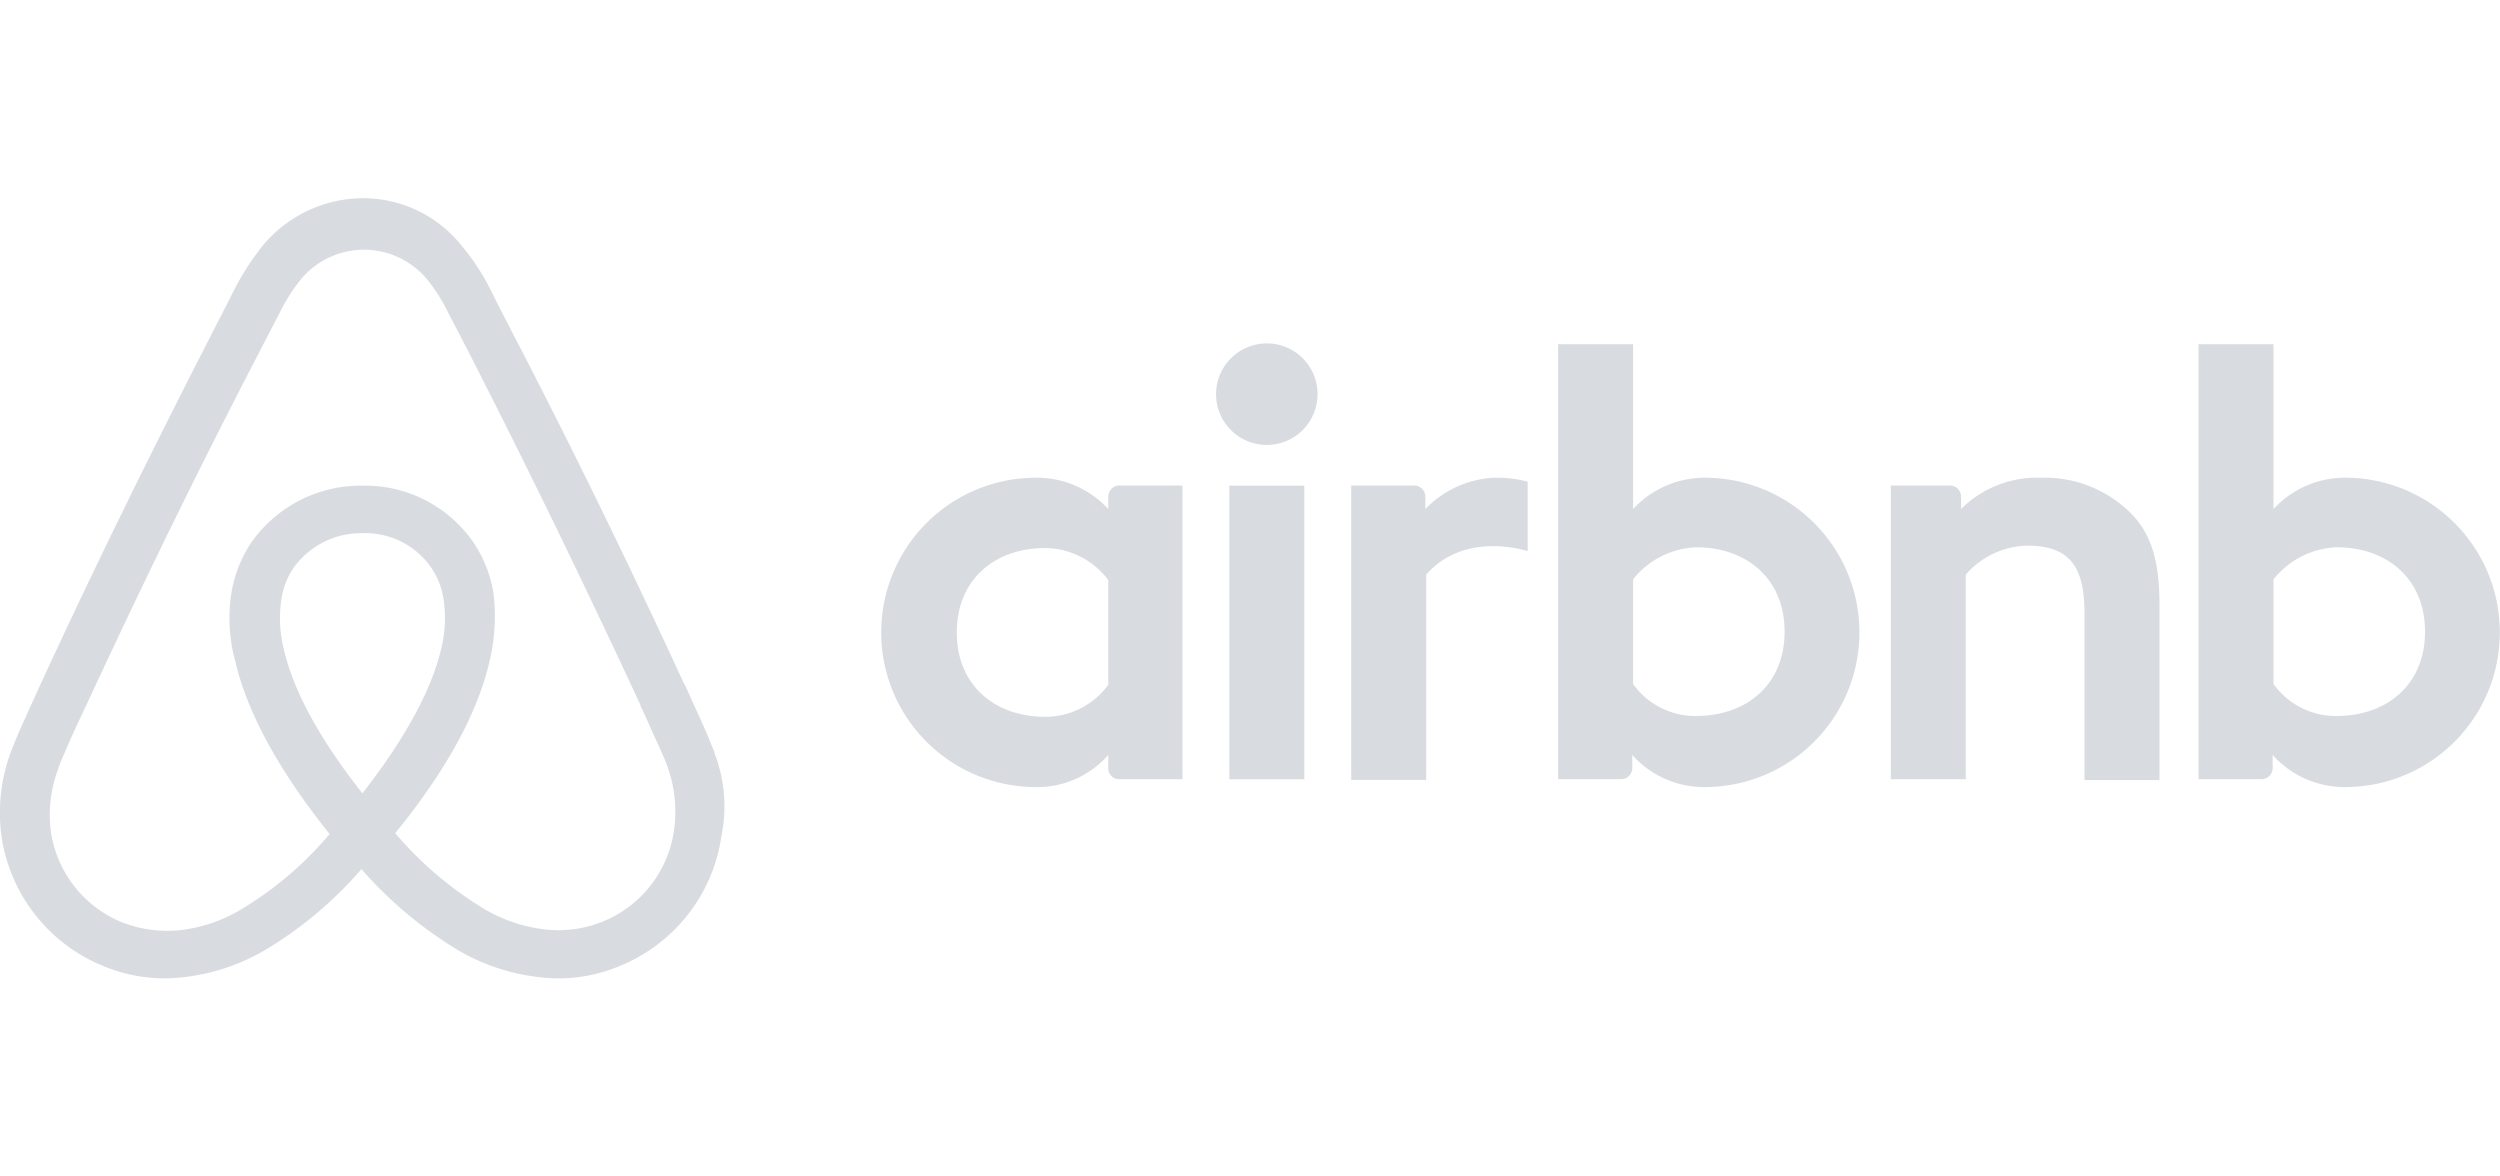 <svg xmlns="http://www.w3.org/2000/svg" xmlns:xlink="http://www.w3.org/1999/xlink" width="170" height="80" viewBox="0 0 170 80">
  <defs>
    <clipPath id="clip-path">
      <rect id="Rectangle_58" data-name="Rectangle 58" width="170" height="80" transform="translate(1540 7169)" fill="#d8dce1" stroke="#707070" stroke-width="1"/>
    </clipPath>
  </defs>
  <g id="Mask_Group_25" data-name="Mask Group 25" transform="translate(-1540 -7169)" clip-path="url(#clip-path)">
    <path id="airbnb" d="M264.556,246.77a3.452,3.452,0,1,1-3.453-3.452A3.445,3.445,0,0,1,264.556,246.77Zm-14.233,6.958v.85a6.632,6.632,0,0,0-5.151-2.125,10.518,10.518,0,0,0,0,21.031,6.449,6.449,0,0,0,5.151-2.177v.9a.726.726,0,0,0,.744.743h4.3V252.981h-4.3a.763.763,0,0,0-.744.746Zm0,12.8a5.275,5.275,0,0,1-4.3,2.178c-3.4,0-6-2.124-6-5.736s2.6-5.736,6-5.736a5.421,5.421,0,0,1,4.3,2.177Zm8.232-13.543h5.1v19.969h-5.1V252.983Zm76.157-.532a6.636,6.636,0,0,0-5.152,2.125V243.371h-5.1v29.581h4.3a.759.759,0,0,0,.743-.744v-.9a6.577,6.577,0,0,0,5.151,2.177,10.519,10.519,0,0,0,.054-21.032Zm-.85,16.2a5.2,5.2,0,0,1-4.3-2.177v-7.117a5.764,5.764,0,0,1,4.3-2.177c3.4,0,6,2.124,6,5.736S337.261,268.65,333.862,268.65Zm-12.055-7.541v11.9h-5.1V261.693c0-3.292-1.062-4.621-3.928-4.621a5.707,5.707,0,0,0-4.144,1.966v13.915h-5.1V252.983h4.035a.76.76,0,0,1,.744.744v.85a7.315,7.315,0,0,1,5.416-2.125,8.27,8.27,0,0,1,5.577,1.913C321.115,255.852,321.807,257.763,321.807,261.109Zm-30.644-8.658a6.635,6.635,0,0,0-5.151,2.125V243.371h-5.1v29.581h4.3a.76.76,0,0,0,.744-.744v-.9a6.577,6.577,0,0,0,5.151,2.177,10.519,10.519,0,0,0,.053-21.032Zm-.85,16.2a5.2,5.2,0,0,1-4.3-2.177v-7.117a5.764,5.764,0,0,1,4.3-2.177c3.4,0,6,2.124,6,5.736S293.712,268.65,290.313,268.65Zm-13.807-16.2a8.109,8.109,0,0,1,2.337.266v4.726s-4.249-1.434-6.9,1.594V273h-5.1V252.983h4.3a.759.759,0,0,1,.743.744v.85a6.979,6.979,0,0,1,4.621-2.125Zm-52.948,18.695c-.265-.637-.531-1.327-.8-1.912-.426-.956-.85-1.859-1.221-2.708l-.053-.053c-3.665-7.967-7.594-16.038-11.737-24l-.159-.319q-.654-1.239-1.274-2.5a15.283,15.283,0,0,0-1.912-2.921,8.578,8.578,0,0,0-6.744-3.293,8.912,8.912,0,0,0-6.8,3.186,18.211,18.211,0,0,0-1.912,2.921q-.622,1.256-1.274,2.5l-.16.319c-4.089,7.966-8.072,16.038-11.737,24l-.054.106c-.371.851-.8,1.753-1.222,2.708q-.4.877-.8,1.912a11.916,11.916,0,0,0-.637,5.736,11.287,11.287,0,0,0,6.9,8.816,10.9,10.9,0,0,0,4.3.85,11.988,11.988,0,0,0,1.381-.107,14.029,14.029,0,0,0,5.311-1.8,26.9,26.9,0,0,0,6.585-5.523,27.906,27.906,0,0,0,6.585,5.523,14.032,14.032,0,0,0,5.311,1.8,11.873,11.873,0,0,0,1.382.107,10.712,10.712,0,0,0,4.3-.85,11.266,11.266,0,0,0,6.9-8.816,10.062,10.062,0,0,0-.481-5.682Zm-23.951,2.762c-2.868-3.611-4.727-7.01-5.364-9.877a8.566,8.566,0,0,1-.159-3.24,5.144,5.144,0,0,1,.85-2.231,5.64,5.64,0,0,1,4.674-2.337,5.439,5.439,0,0,1,4.674,2.337,5.167,5.167,0,0,1,.85,2.231,8.548,8.548,0,0,1-.16,3.24C204.332,266.844,202.473,270.244,199.606,273.908Zm21.189,2.5a7.892,7.892,0,0,1-4.832,6.214,8.042,8.042,0,0,1-4.036.531,10.458,10.458,0,0,1-4.036-1.38,24.815,24.815,0,0,1-6.055-5.152c3.5-4.3,5.629-8.232,6.426-11.736a13.288,13.288,0,0,0,.265-4.515,8.611,8.611,0,0,0-1.434-3.611,8.95,8.95,0,0,0-7.489-3.771,9.086,9.086,0,0,0-7.488,3.771,8.619,8.619,0,0,0-1.434,3.611,11.032,11.032,0,0,0,.265,4.515c.8,3.5,2.974,7.488,6.425,11.789a23.857,23.857,0,0,1-6.055,5.152,10.426,10.426,0,0,1-4.035,1.38,8.5,8.5,0,0,1-4.036-.531,7.893,7.893,0,0,1-4.832-6.214,8.786,8.786,0,0,1,.478-4.142c.159-.532.425-1.062.69-1.7.372-.85.8-1.753,1.221-2.656l.054-.106c3.664-7.914,7.594-15.986,11.683-23.845l.159-.319c.425-.8.85-1.646,1.275-2.443a11.66,11.66,0,0,1,1.487-2.338,5.576,5.576,0,0,1,8.5,0,11.751,11.751,0,0,1,1.487,2.338c.425.8.85,1.647,1.274,2.443l.16.319q6.041,11.838,11.631,23.9v.053c.425.851.8,1.806,1.222,2.657.265.636.531,1.167.69,1.7a8.976,8.976,0,0,1,.37,4.088Z" transform="translate(1365.039 6949.034)" fill="#d8dce1"/>
  </g>
</svg>
